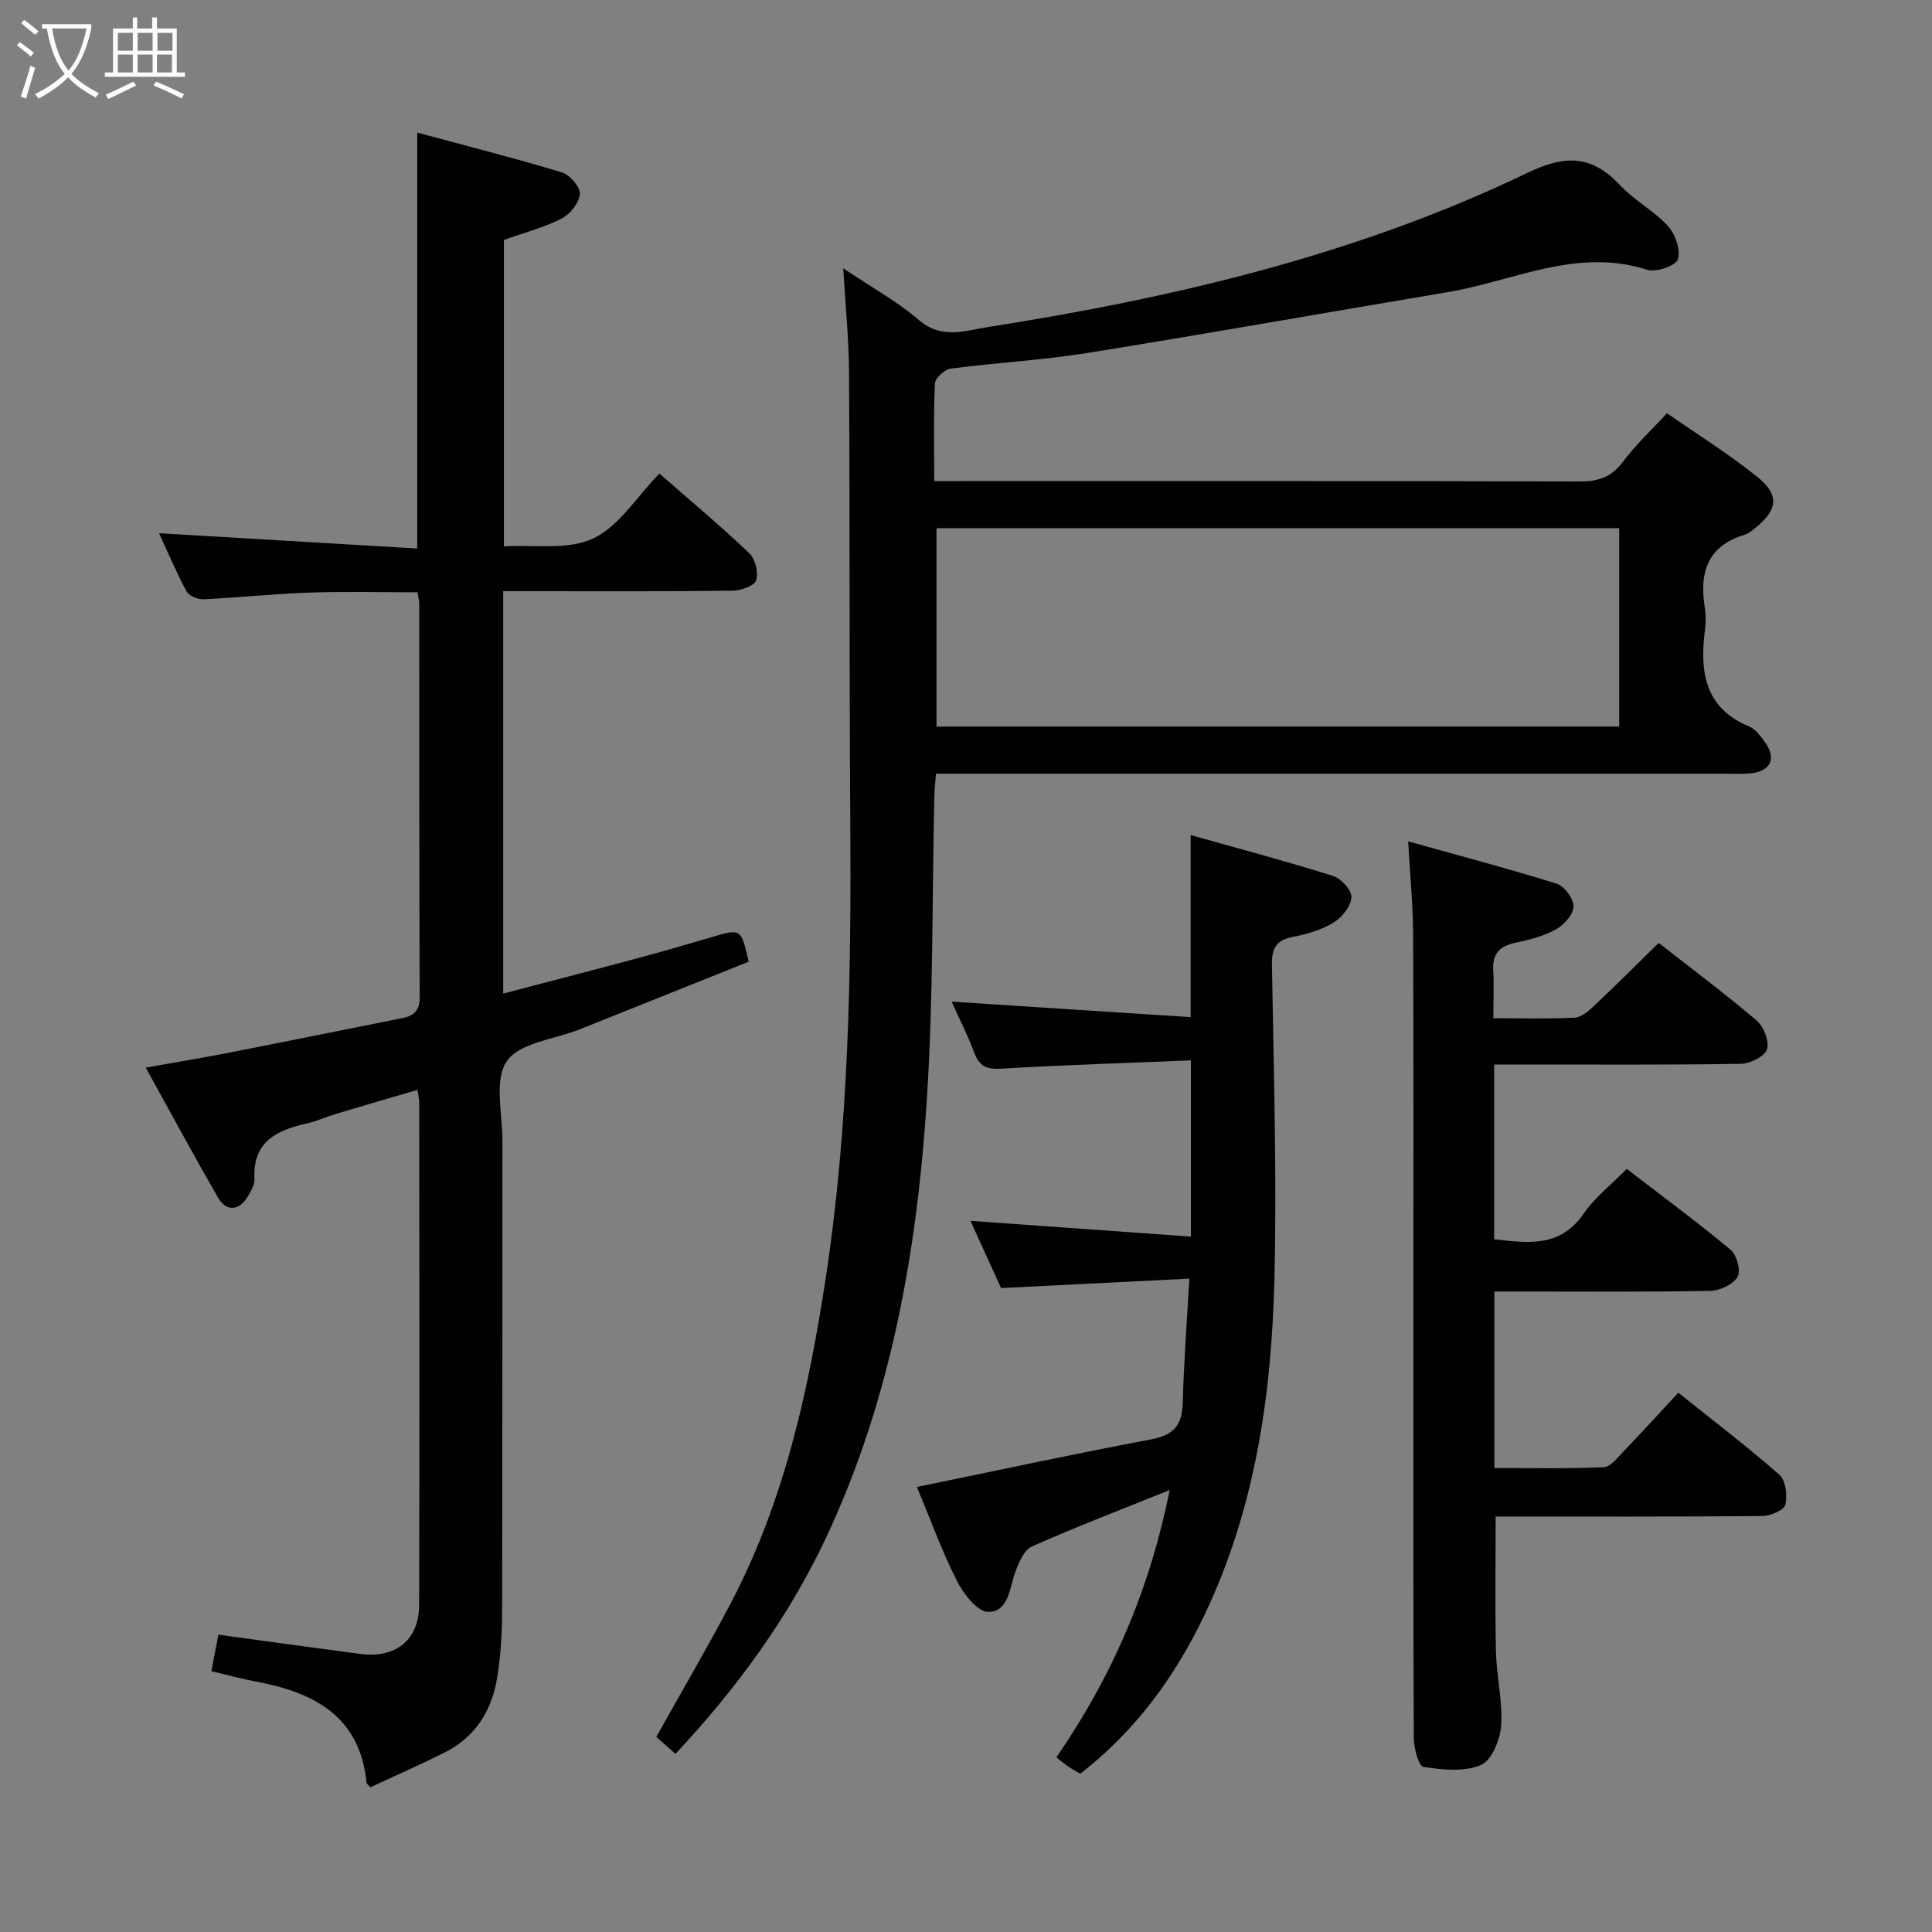 <svg enable-background="new 0 0 400 400" viewBox="0 0 400 400" xmlns="http://www.w3.org/2000/svg"><rect x="0" y="0" width="400" height="400" fill="#808080" stroke="none"/><g fill="#010100"><path d="m139.85 363.12c-1.62-1.43-2.84-2.51-3.97-3.51 5.21-9.33 10.49-18.33 15.35-27.56 11.14-21.15 16.17-44.11 19.74-67.52 4.81-31.54 5.28-63.28 5.07-95.08-.21-30.83-.08-61.66-.26-92.49-.04-6.8-.74-13.6-1.2-21.41 5.74 3.86 11.14 6.82 15.71 10.74 4.7 4.03 9.55 2.16 14.21 1.43 38.53-6.05 76.37-14.93 111.69-31.91 8.09-3.89 13.42-3.64 19.31 2.62 2.94 3.12 6.97 5.23 9.85 8.39 1.52 1.67 2.64 4.93 2.03 6.88-.41 1.32-4.52 2.75-6.34 2.16-14.58-4.69-27.7 2.35-41.38 4.64-24.87 4.17-49.71 8.59-74.61 12.59-9.34 1.5-18.83 1.99-28.22 3.23-1.25.16-3.21 1.95-3.26 3.06-.31 6.46-.15 12.94-.15 20.22h6.19c42.5 0 85-.04 127.5.08 3.84.01 6.55-.91 8.91-4.08 2.56-3.44 5.76-6.41 9.11-10.05 6.35 4.42 12.83 8.46 18.73 13.21 4.64 3.73 4.19 6.84-.47 10.57-.64.52-1.32 1.12-2.08 1.35-7.89 2.32-9.53 7.96-8.33 15.25.24 1.46.19 3.01.01 4.49-1.08 8.58-.14 16.13 9.17 20 1.28.53 2.31 1.93 3.18 3.12 2.52 3.45 1.36 6.09-2.85 6.57-1.65.18-3.33.08-5 .08-52.5 0-105 0-157.5 0-1.96 0-3.93 0-6.21 0-.14 1.92-.31 3.37-.34 4.83-.46 20.64-.21 41.33-1.5 61.91-1.98 31.62-7.36 62.68-21.02 91.66-7.73 16.36-18.29 30.86-31.07 44.53zm195.39-212.69c0-14.05 0-27.59 0-41.08-47.37 0-94.39 0-141.35 0v41.08z"/><path d="m86.44 122.63c-7.5 0-14.95-.2-22.38.06-7.3.25-14.58 1.04-21.88 1.38-1.19.06-3.04-.67-3.54-1.6-2.12-3.91-3.84-8.03-5.71-12.07 17.97 1.06 35.6 2.1 53.45 3.16 0-29.21 0-57.11 0-86.11 10.05 2.71 20.05 5.25 29.92 8.23 1.65.5 3.86 3.02 3.76 4.47-.12 1.81-1.99 4.19-3.74 5.08-3.66 1.87-7.73 2.93-11.99 4.45v63.45c6.29-.4 13.23.82 18.45-1.63 5.36-2.51 9.03-8.62 13.74-13.46 6.48 5.68 12.72 10.89 18.6 16.49 1.25 1.19 1.94 3.99 1.44 5.61-.35 1.14-3.14 2.14-4.85 2.16-13.99.17-27.99.1-41.99.1-1.79 0-3.57 0-5.54 0v83.31c9.91-2.6 19.49-5.08 29.05-7.65 4.8-1.29 9.57-2.71 14.34-4.1 5.85-1.71 5.85-1.72 7.44 5.15-11.57 4.63-23.24 9.31-34.92 13.98-5.23 2.09-12.48 2.75-15.15 6.6-2.68 3.86-.91 10.89-.92 16.53-.03 32.49.02 64.98-.06 97.47-.01 4.48-.3 9-.99 13.42-1.07 6.93-4.49 12.52-10.95 15.75-5.05 2.52-10.22 4.79-15.33 7.18-.41-.47-.76-.69-.79-.94-1.39-13.82-10.91-18.71-22.9-20.95-3.03-.57-6.02-1.39-9.23-2.15.53-2.8.96-5.05 1.44-7.55 9.79 1.33 19.55 2.68 29.31 3.97 7.39.98 12.24-2.85 12.26-10.14.09-34.66.04-69.31.02-103.97 0-.65-.17-1.3-.37-2.66-5.7 1.67-11.22 3.27-16.72 4.92-2.07.62-4.06 1.55-6.16 2.02-6.25 1.4-11.25 3.77-10.87 11.49.06 1.21-.74 2.55-1.41 3.68-1.76 2.96-4.43 3.15-6.15.16-4.96-8.62-9.69-17.38-14.95-26.88 6.26-1.12 11.89-2.04 17.49-3.14 11.88-2.33 23.75-4.75 35.63-7.11 2.4-.48 3.61-1.52 3.6-4.32-.11-27.16-.07-54.32-.09-81.47 0-.63-.19-1.27-.36-2.37z"/><path d="m309.18 210.81c5.95 0 11.41.17 16.86-.12 1.39-.07 2.89-1.39 4.03-2.47 4.46-4.2 8.79-8.54 13.35-13 6.79 5.32 13.72 10.49 20.28 16.08 1.46 1.25 2.66 4.3 2.14 5.94-.47 1.47-3.45 2.97-5.35 3.01-15 .25-30 .14-44.99.15-1.96 0-3.92 0-6.15 0v36.18c6.93.76 13.64 1.82 18.54-5.32 2.31-3.36 5.7-5.98 8.91-9.25 7.44 5.72 14.65 11.04 21.53 16.77 1.27 1.06 2.14 4.39 1.41 5.6-.95 1.57-3.66 2.84-5.64 2.88-12.99.25-26 .14-38.99.14-1.8 0-3.6 0-5.71 0v36.53c7.47 0 15.06.18 22.63-.16 1.43-.06 2.9-2.02 4.14-3.31 3.69-3.83 7.27-7.77 11.31-12.11 7.14 5.71 14.24 11.12 20.93 16.99 1.31 1.15 1.69 4.32 1.21 6.22-.29 1.14-3.1 2.3-4.79 2.32-18.32.16-36.64.1-55.17.1 0 9.47-.15 18.72.06 27.95.12 5.14 1.42 10.3 1.07 15.38-.2 2.91-1.98 7.21-4.19 8.13-3.47 1.45-7.97.98-11.89.38-.98-.15-1.99-3.88-2-5.97-.13-29.5-.09-59-.09-88.49 0-25.99.06-51.98-.05-77.97-.02-5.95-.62-11.9-1.02-19.19 10.6 2.96 20.74 5.63 30.74 8.76 1.59.5 3.51 3.1 3.49 4.71-.02 1.63-1.94 3.81-3.59 4.72-2.56 1.41-5.55 2.2-8.45 2.8-3.34.69-4.8 2.35-4.58 5.78.17 2.99.02 5.99.02 9.84z"/><path d="m242.17 308.49c-10.11 4.08-19.41 7.64-28.5 11.68-1.63.72-2.73 3.31-3.45 5.27-1.24 3.37-1.36 8.28-5.63 8.28-2.21 0-5.14-3.76-6.49-6.45-3.18-6.33-5.61-13.04-8.26-19.41 16.43-3.37 32.44-6.84 48.53-9.86 4.62-.87 6.37-2.93 6.5-7.48.22-8.26.85-16.5 1.37-25.79-13.35.67-25.9 1.3-38.98 1.95-1.99-4.36-4.16-9.14-6.34-13.92 15.21 1.09 30.17 2.16 45.64 3.27 0-12.47 0-24 0-36.49-13.15.54-26.24.95-39.31 1.72-3.02.18-4.5-.53-5.54-3.32-1.32-3.55-3.06-6.94-4.69-10.56 16.64 1.08 32.94 2.14 49.49 3.21 0-12.86 0-24.72 0-37.7 9.92 2.79 19.77 5.41 29.48 8.46 1.67.52 3.9 2.98 3.81 4.43-.11 1.85-1.94 4.16-3.68 5.21-2.48 1.52-5.49 2.42-8.38 2.97-3.47.66-4.46 2.3-4.4 5.76.35 21.64 1.03 43.3.52 64.92-.57 24.03-3.96 47.68-14.49 69.74-6.1 12.78-14.26 23.96-25.72 32.86-.89-.54-1.74-.99-2.52-1.53-.82-.57-1.58-1.22-2.42-1.87 11.7-16.96 19.42-35.09 23.46-55.35z"/></g><path d="m6.4 11.7c-1-.8-1.9-1.6-2.9-2.3l.6-.7c.9.7 1.9 1.4 2.9 2.2zm-2.1 8.3c.7-2.1 1.4-4.2 2-6.4.2.1.6.3 1 .4-.7 2.3-1.3 4.4-1.9 6.4zm3-12.8c-1.1-.9-2.1-1.7-2.9-2.4l.6-.7c1 .8 2 1.5 3 2.4zm1.4-1.3v-.9h10.2v.9c-.9 4.2-2.3 7.3-4.1 9.4 1.3 1.4 3.2 2.7 5.7 4-.2.2-.4.5-.7.9-2.5-1.4-4.4-2.7-5.7-4.2-1.4 1.5-3.5 3-6.1 4.4 0 0 0 0-.1-.1-.3-.4-.5-.7-.7-.8 2.7-1.3 4.7-2.8 6.2-4.2-1.8-2.2-3-5.3-3.7-9.4zm9.2 0h-7.1c.6 3.8 1.7 6.7 3.4 8.7 1.7-2 2.9-4.8 3.7-8.7z" fill="#fafbfa"/><path d="m31.6 3.6h.9v2.3h4.1v9.1h1.7v.9h-16.6v-.9h1.7v-9.1h4.1v-2.3h.9v2.3h3.1v-2.3zm-4 13.3.6.8c-1.9.9-3.8 1.9-5.8 2.8-.2-.3-.3-.6-.5-.9 2-.9 3.9-1.8 5.7-2.7zm-3.2-10.1v3.7h3.1v-3.7zm0 4.5v3.7h3.1v-3.7zm4.1-4.5v3.7h3.1v-3.7zm0 4.5v3.7h3.1v-3.7zm9.1 9.1c-2.1-1.1-4.1-2-5.8-2.7l.5-.8c2.2.9 4.1 1.8 5.8 2.6zm-1.9-13.6h-3.1v3.7h3.1zm-3.2 4.5v3.7h3.1v-3.7z" fill="#fafbfa"/></svg>